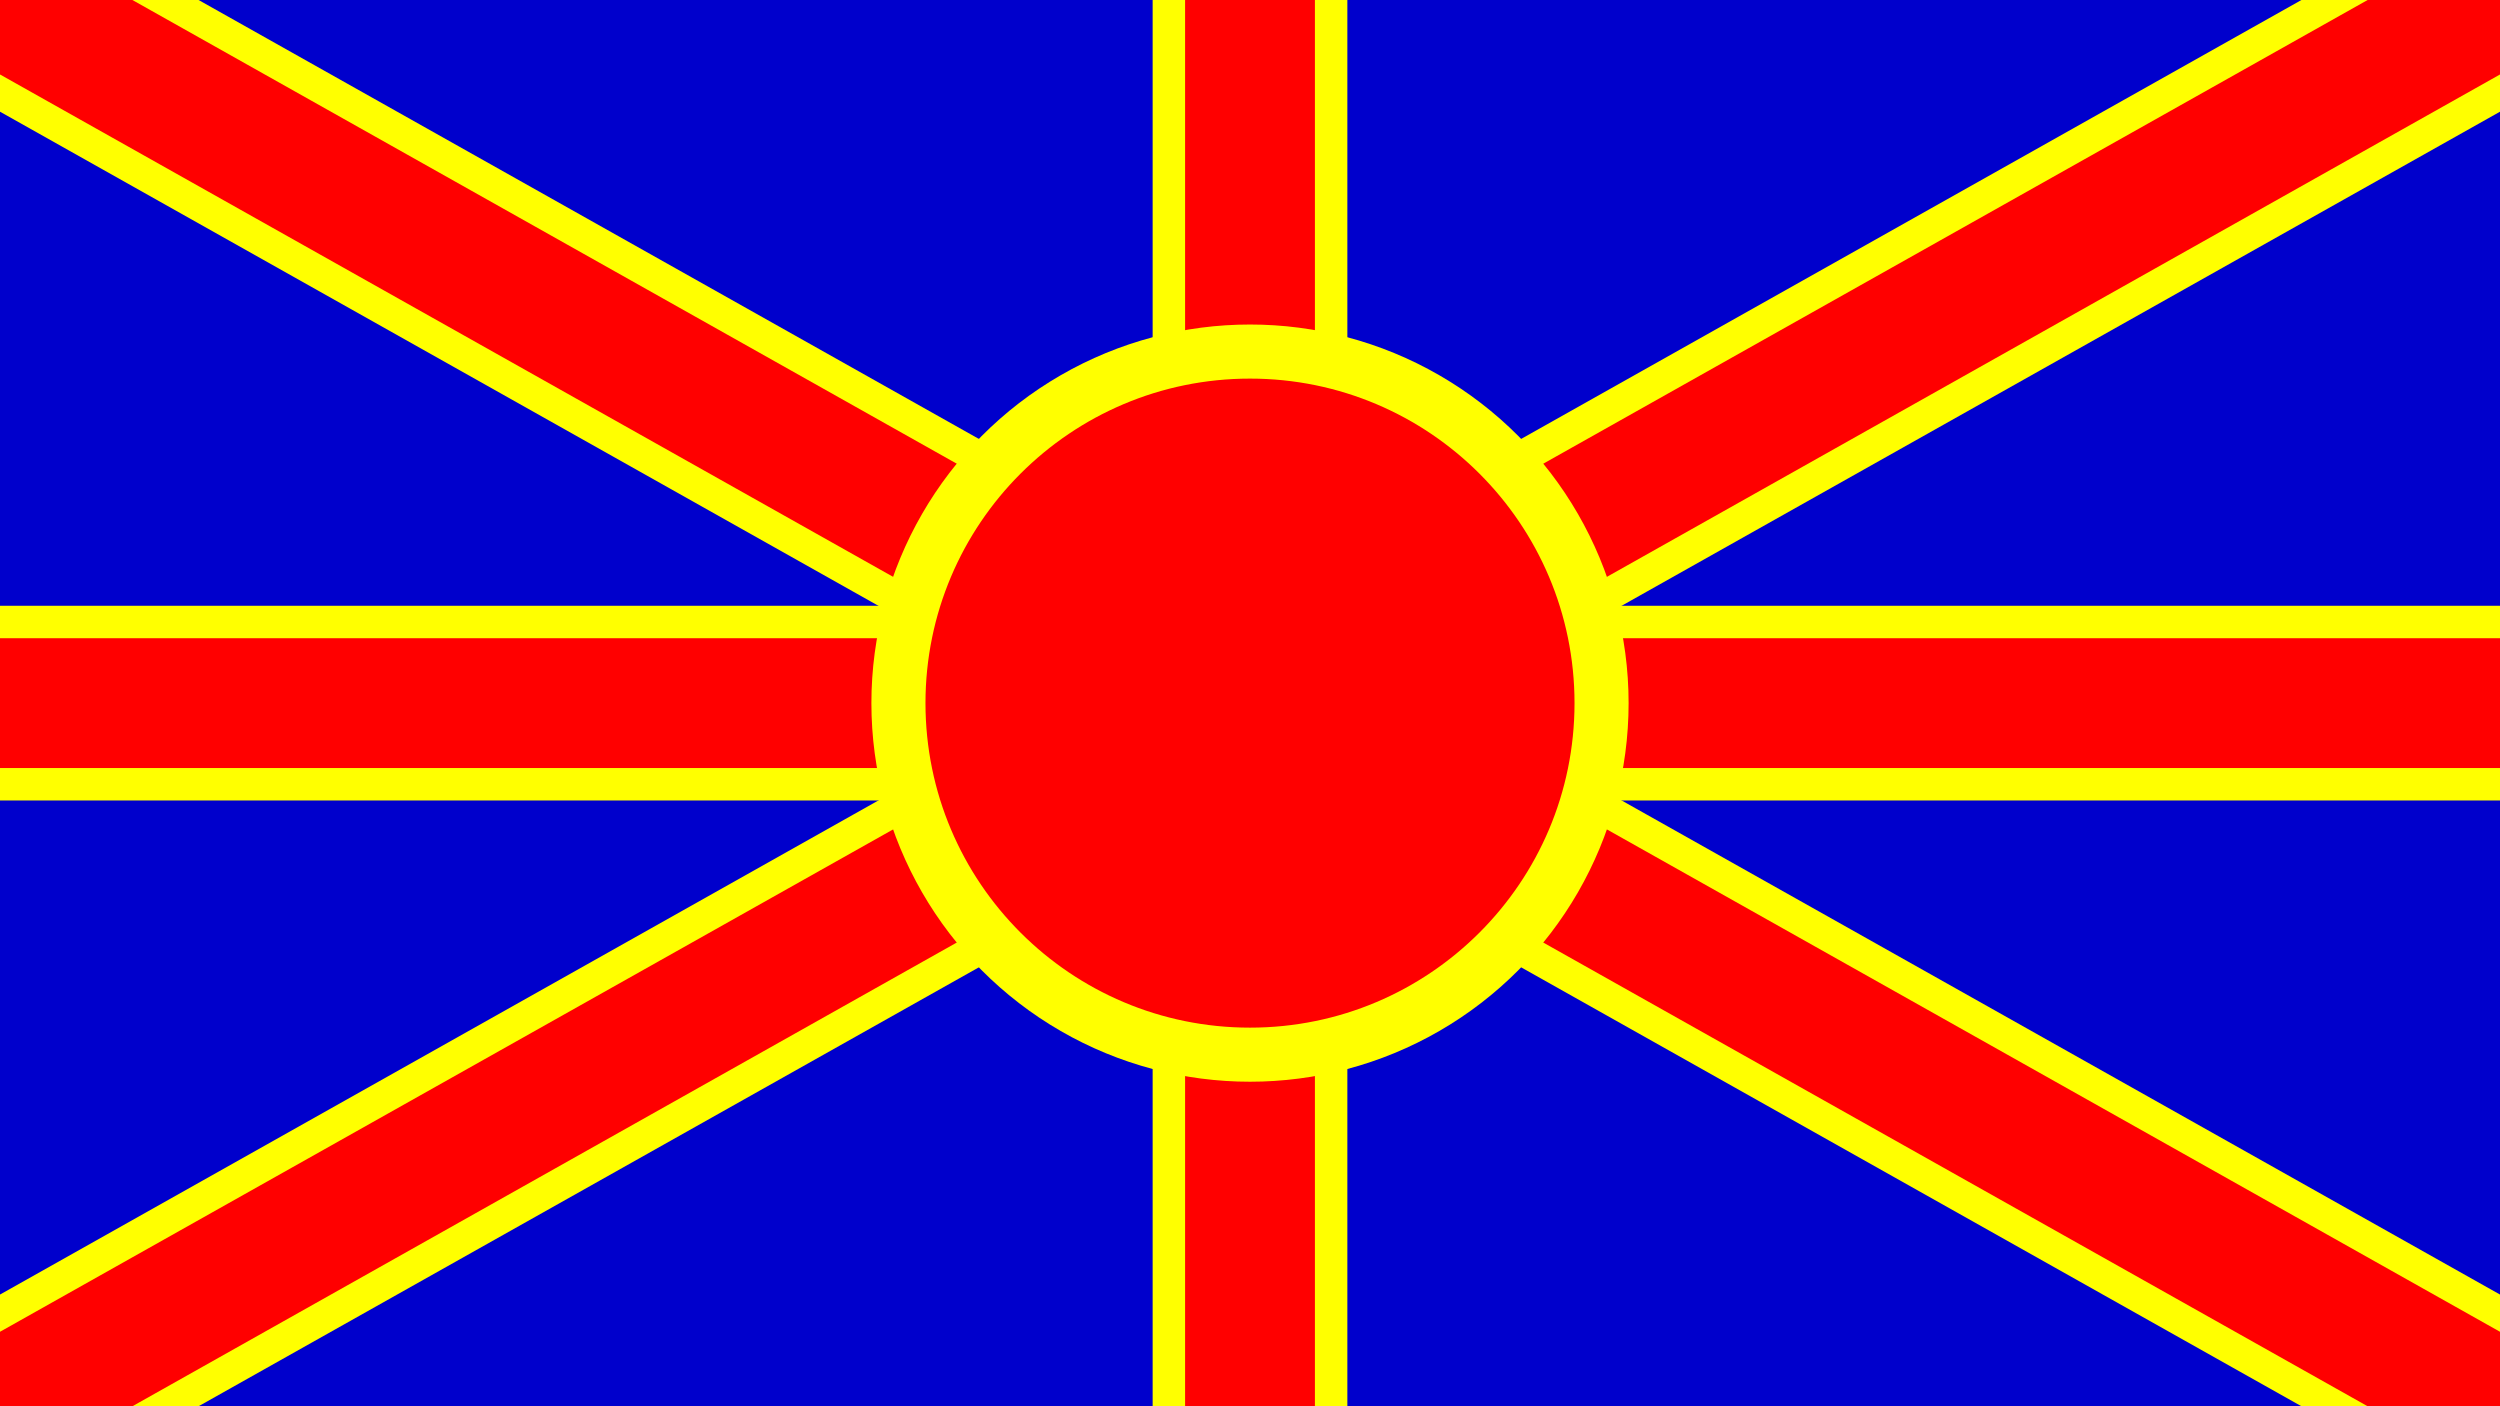 <?xml version="1.0"?>
<svg xmlns="http://www.w3.org/2000/svg" xmlns:xlink="http://www.w3.org/1999/xlink" version="1.1" width="640" height="360" viewBox="0 0 640 360">
<!-- Generated by Kreative Vexillo v1.0 -->
<style>
.blue{fill:rgb(0,0,204);}
.red{fill:rgb(255,0,0);}
.yellow{fill:rgb(255,255,0);}
</style>
<g>
<rect x="0" y="0" width="640" height="360" class="blue"/>
<path d="M 0 0 L 0 28.595 L 269.164 180 L 269.164 180 L 0 331.405 L 0 360 L 50.836 360 L 320 208.595 L 320 208.595 L 589.164 360 L 640 360 L 640 331.405 L 370.836 180 L 370.836 180 L 640 28.595 L 640 0 L 589.164 0 L 320 151.405 L 320 151.405 L 50.836 0 Z" class="yellow"/>
<g>
<rect x="0" y="155.077" width="640" height="49.846" class="yellow"/>
<rect x="295.077" y="0" width="49.846" height="360" class="yellow"/>
</g>
<path d="M 0 0 L 0 19.064 L 0 19.064 L 286.109 180 L 286.109 180 L 0 340.936 L 0 360 L 33.891 360 L 320 199.064 L 606.109 360 L 640 360 L 640 340.936 L 640 340.936 L 353.891 180 L 640 19.064 L 640 0 L 606.109 0 L 320 160.936 L 33.891 0 Z" class="red"/>
<g>
<rect x="0" y="163.385" width="640" height="33.231" class="red"/>
<rect x="303.385" y="0" width="33.231" height="360" class="red"/>
</g>
<ellipse cx="320" cy="180" rx="96.923" ry="96.923" class="yellow"/>
<ellipse cx="320" cy="180" rx="83.077" ry="83.077" class="red"/>
</g>
</svg>
